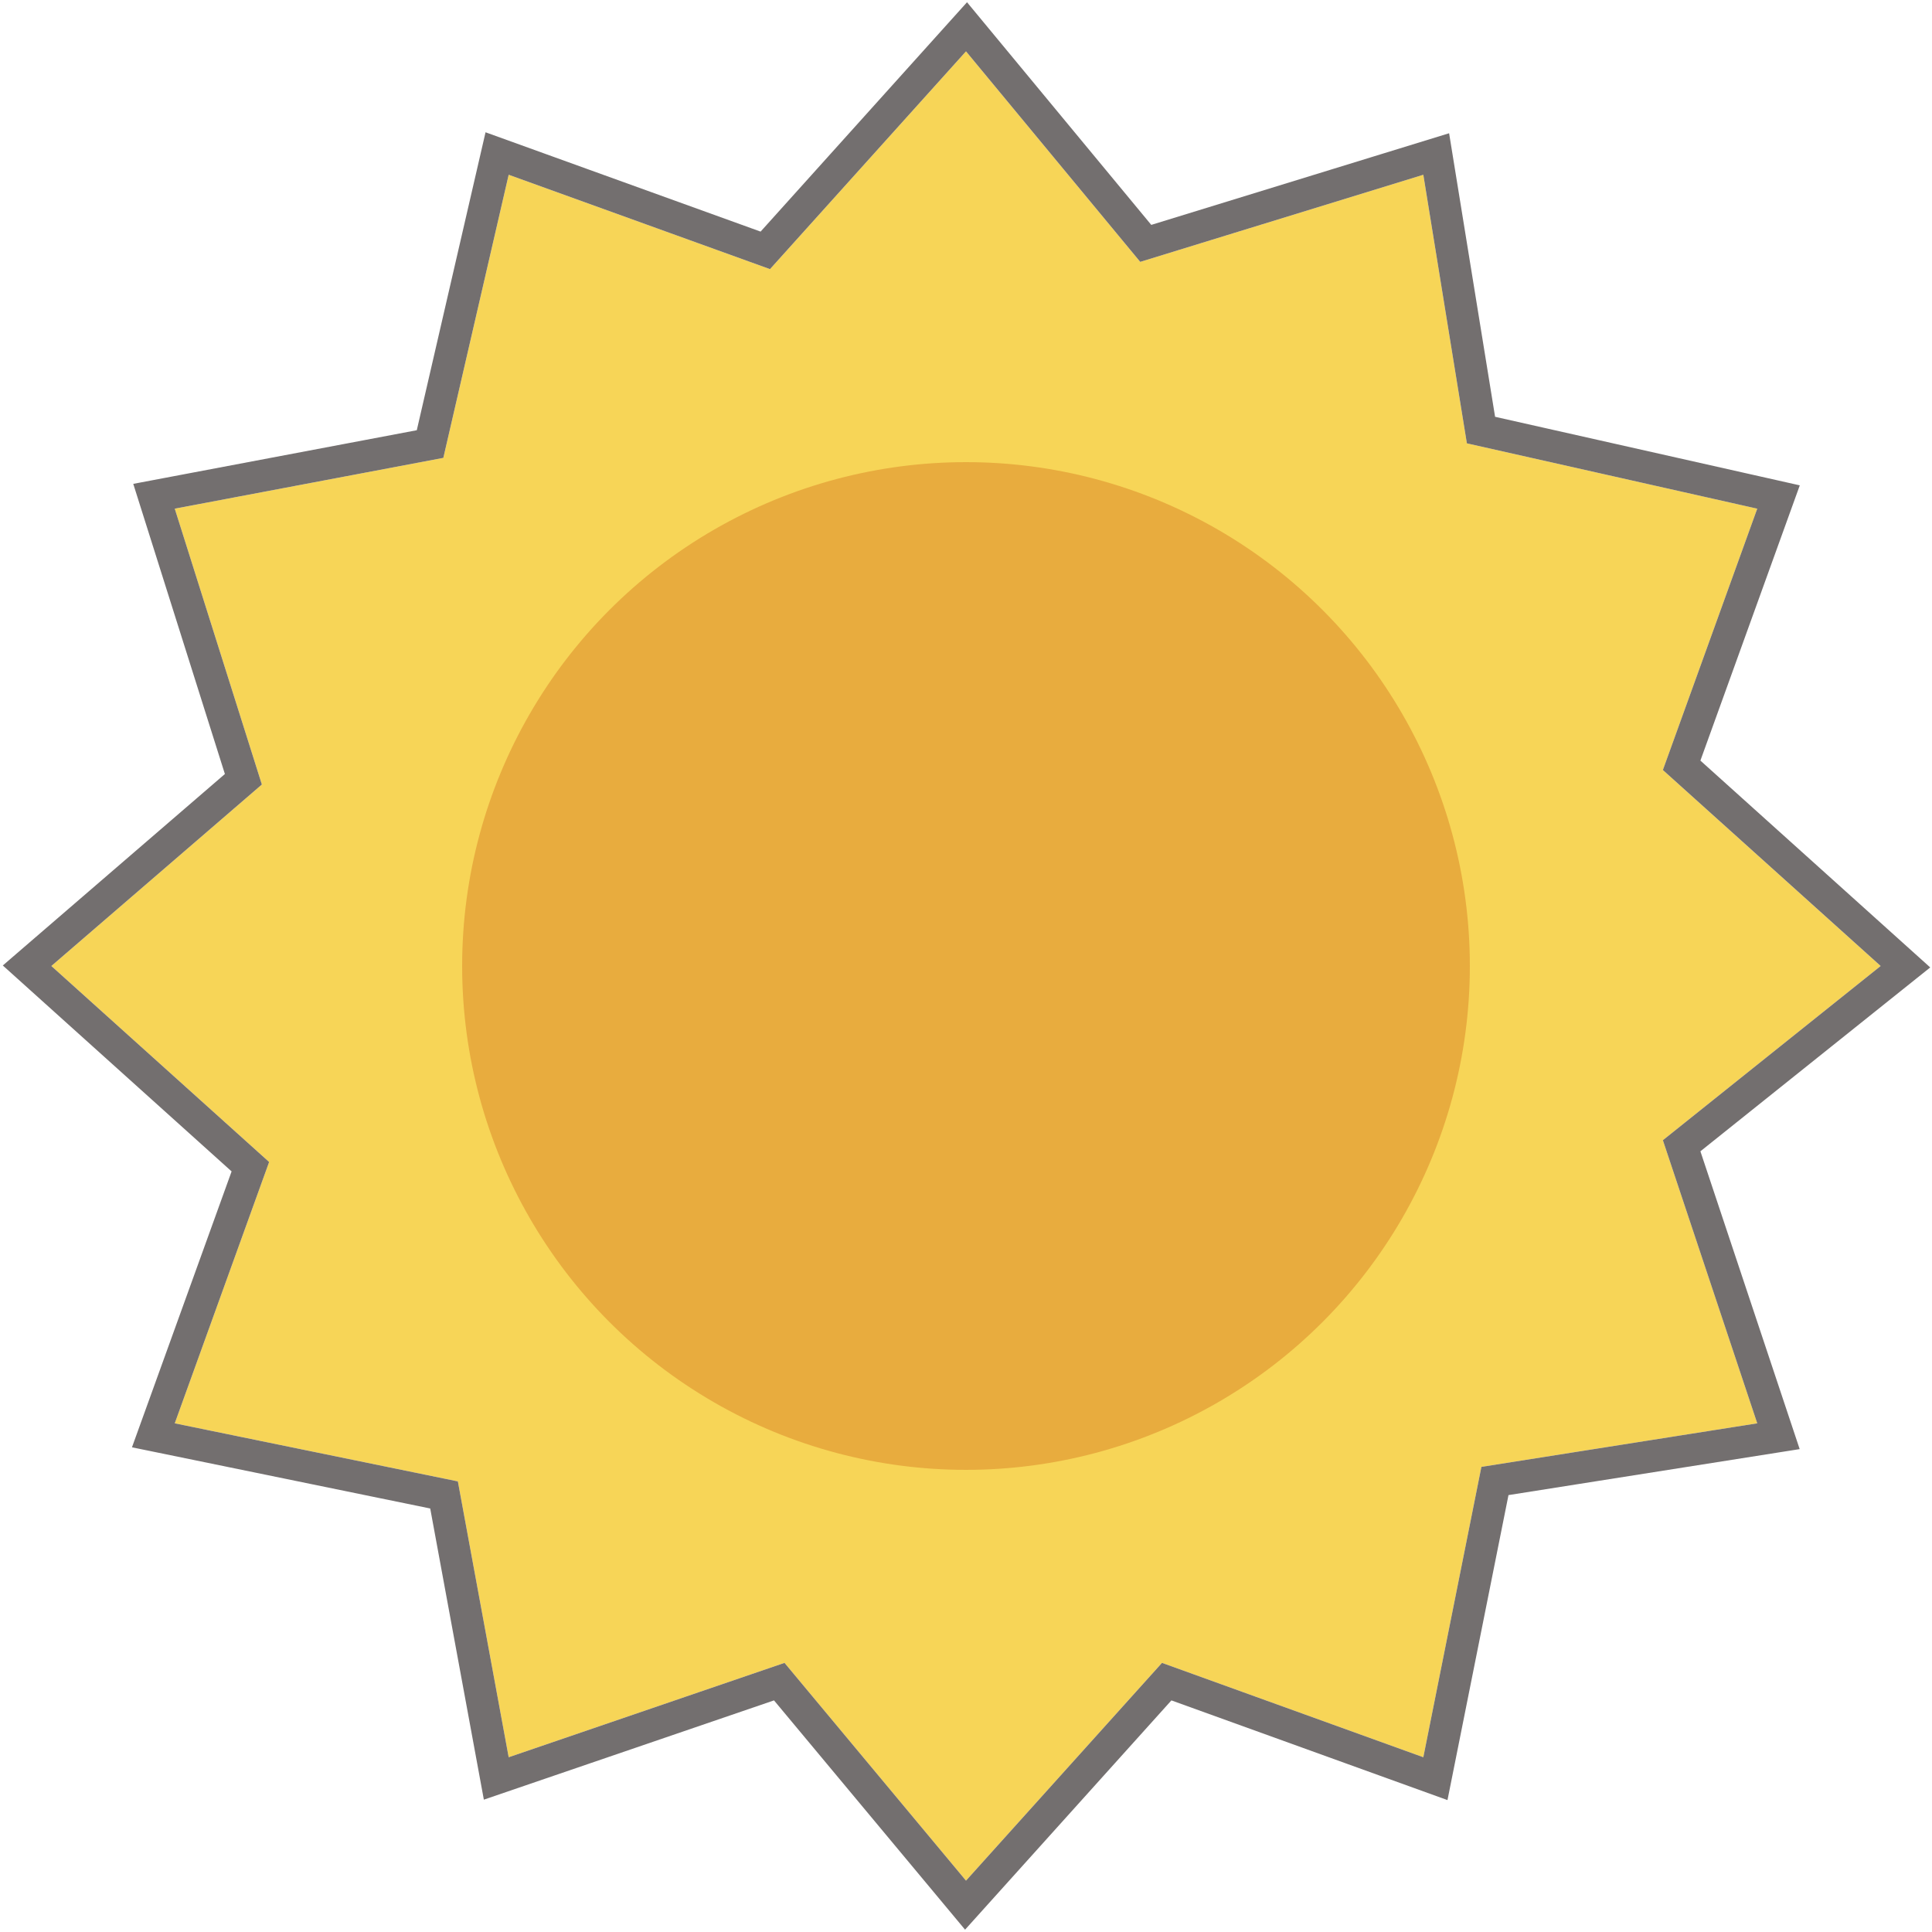 <?xml version="1.0" encoding="UTF-8"?>
<svg width="602px" height="602px" viewBox="0 0 602 602" version="1.1" xmlns="http://www.w3.org/2000/svg" xmlns:xlink="http://www.w3.org/1999/xlink">
    <title>sun</title>
    <defs>
        <path d="M285,0 L339.286,65.595 L427.5,38.452 L441.071,122.143 L531.548,142.5 L502.143,223.929 L570,285 L502.143,339.286 L531.548,427.5 L445.595,441.071 L427.5,531.548 L346.071,502.143 L285,570 L228.452,502.143 L142.5,531.548 L126.667,445.595 L38.452,427.5 L67.857,346.071 L0,285 L65.595,228.452 L38.452,142.5 L122.143,126.667 L142.5,38.452 L223.929,67.857 L285,0 Z M285,131.19 C368.69,131.19 436.548,201.31 436.548,285 C436.548,368.69 368.69,436.548 285,436.548 C201.31,436.548 131.19,368.69 131.19,285 C131.19,201.31 201.31,131.19 285,131.19 Z" id="path-1"></path>
    </defs>
    <g id="Page-1" stroke="none" stroke-width="1" fill="none" fill-rule="evenodd">
        <g id="sun" transform="translate(16, 16)">
            <g id="Shape">
                <use fill="#F7D557" fill-rule="evenodd" xlink:href="#path-1"></use>
                <path stroke="#736f6f" stroke-width="10" d="M341.008,59.834 L431.517,31.985 L445.466,118.007 L538.176,138.866 L507.988,222.463 L577.723,285.224 L507.989,341.012 L538.158,431.518 L449.815,445.467 L431.264,538.223 L347.537,507.988 L284.855,577.636 L226.815,507.988 L138.633,538.155 L122.36,449.816 L31.787,431.237 L62.012,347.537 L-7.564,284.919 L59.835,226.816 L31.988,138.634 L118.005,122.361 L138.896,31.835 L222.463,62.012 L285.159,-7.651 L341.008,59.834 Z M285,136.19 C204.071,136.19 136.19,204.071 136.19,285 C136.19,365.483 203.617,431.548 285,431.548 C365.929,431.548 431.548,365.929 431.548,285 C431.548,203.617 365.483,136.19 285,136.19 Z"></path>
            </g>
            <circle id="Oval" fill="#E8AC3E" fill-rule="evenodd" cx="285" cy="285" r="157"></circle>
        </g>
    </g>
</svg>

